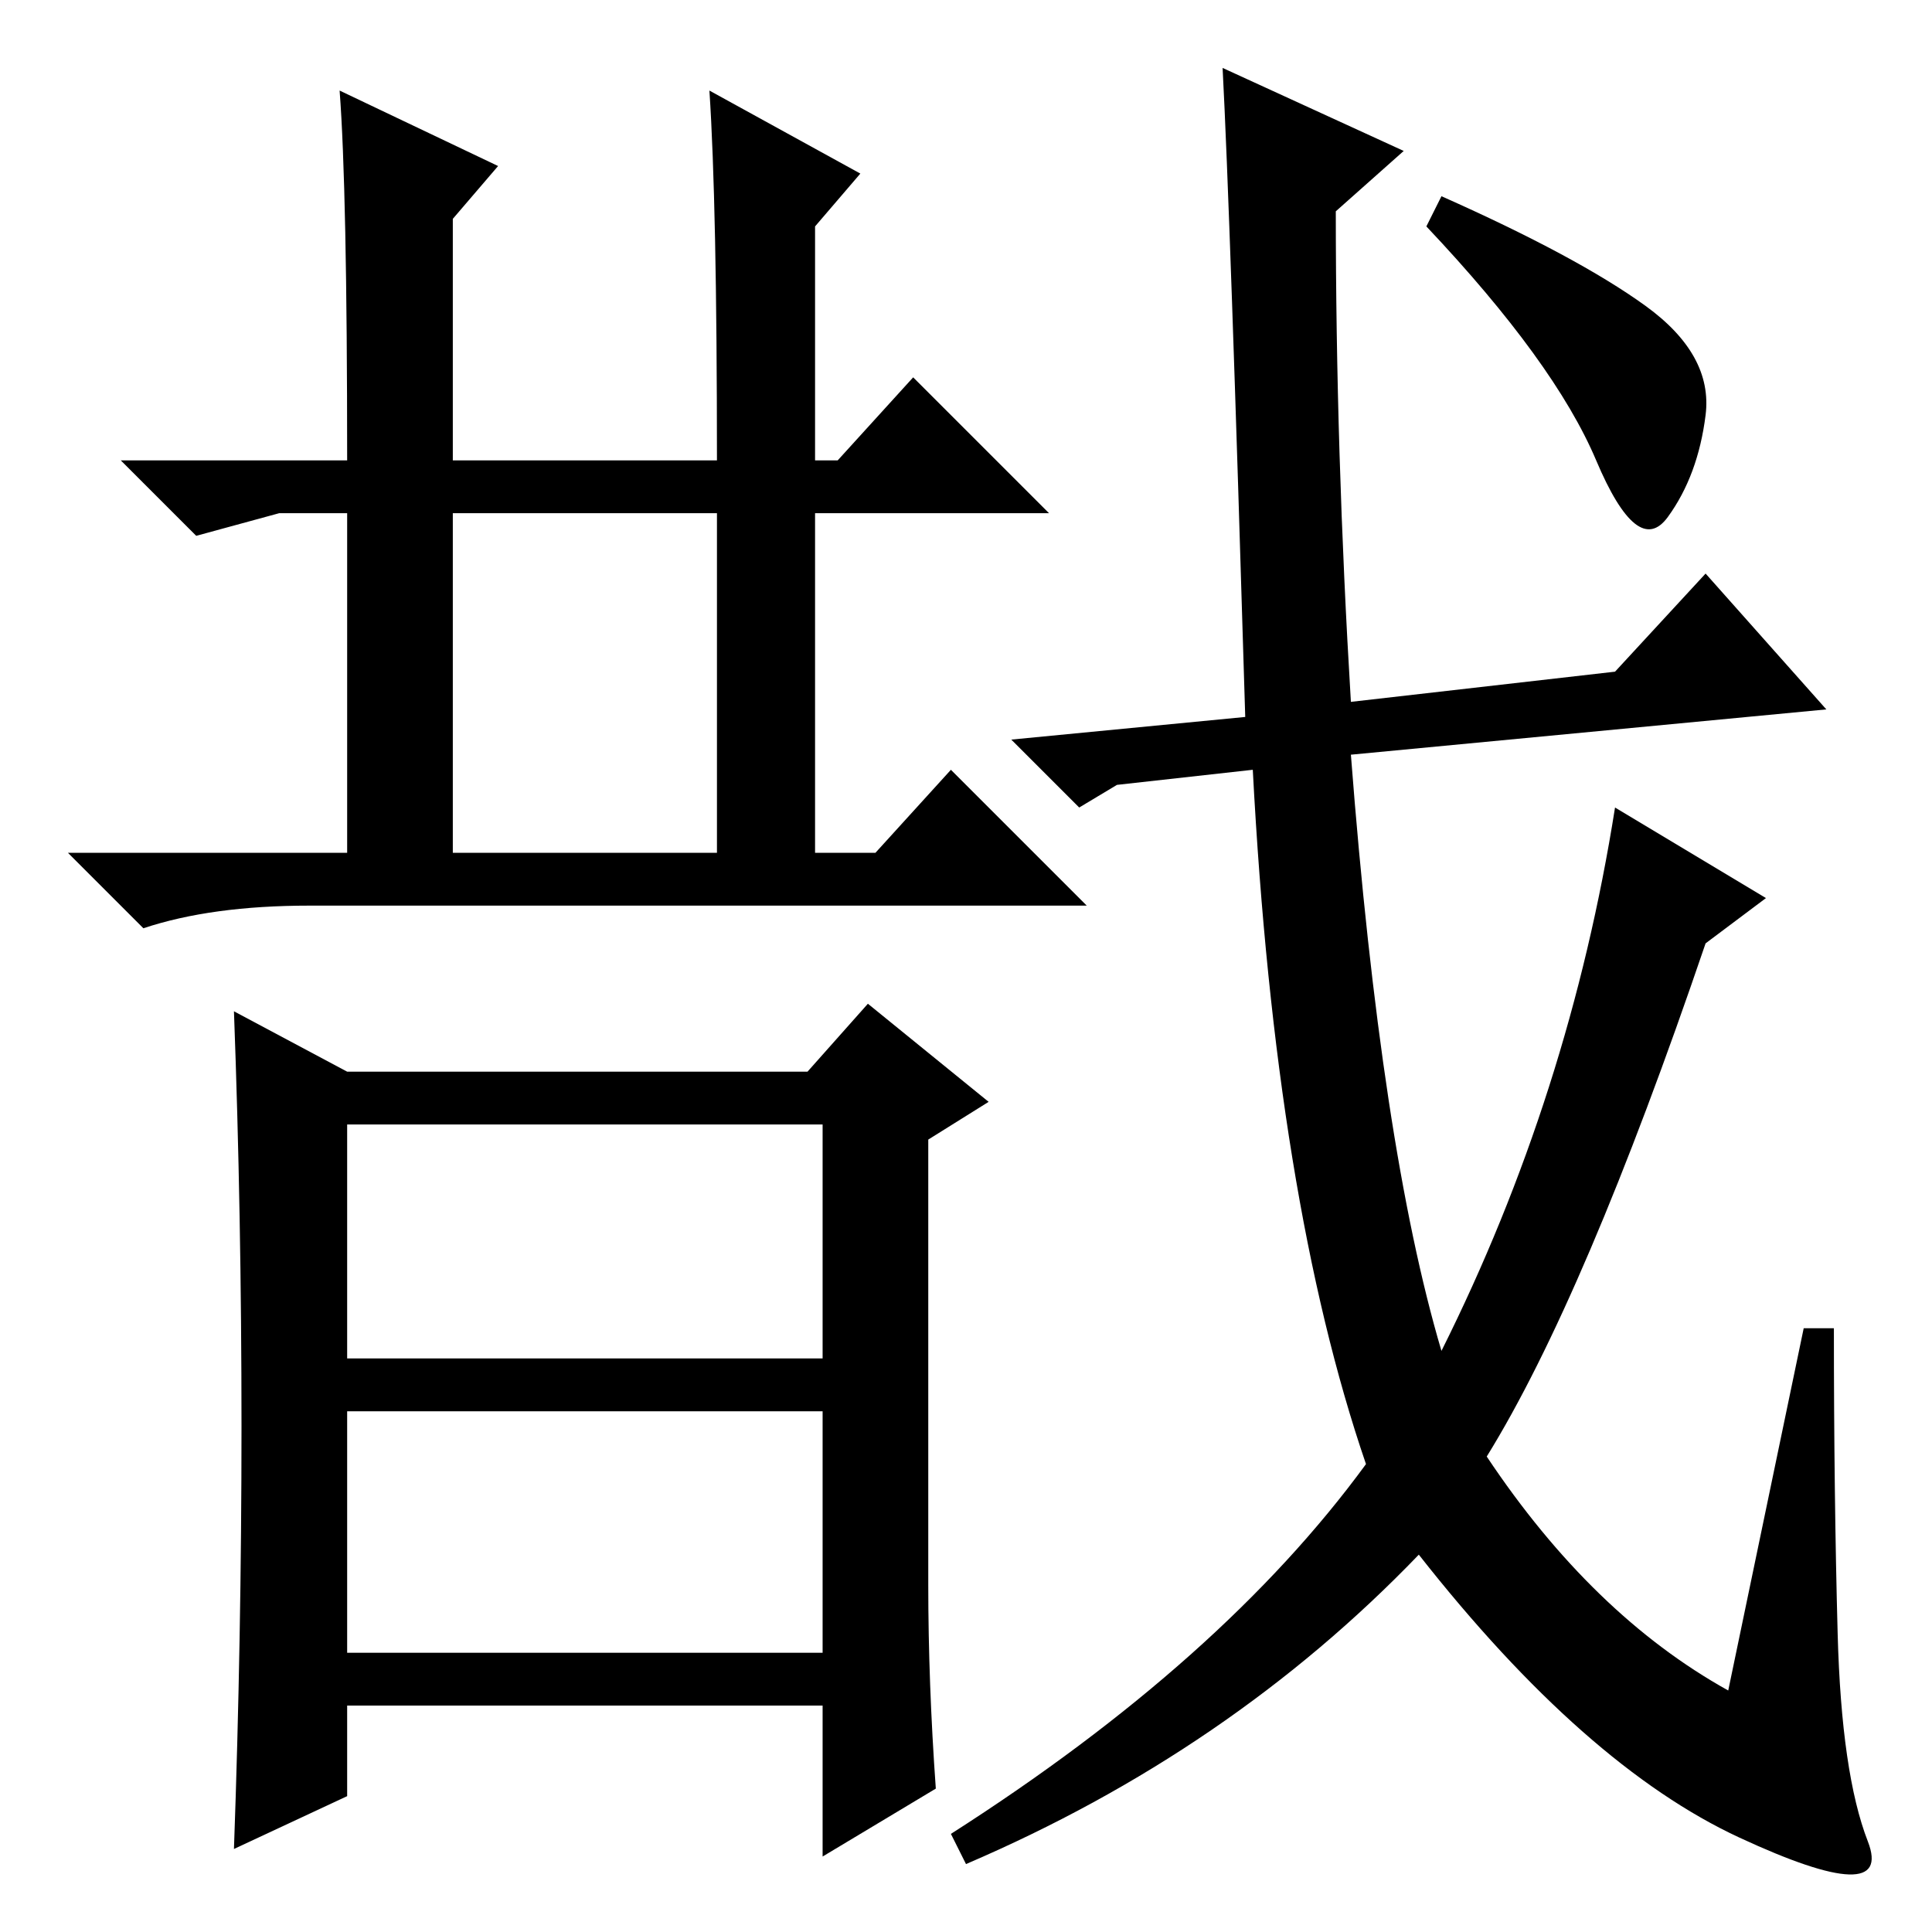 <?xml version="1.0" standalone="no"?>
<!DOCTYPE svg PUBLIC "-//W3C//DTD SVG 1.1//EN" "http://www.w3.org/Graphics/SVG/1.1/DTD/svg11.dtd" >
<svg xmlns="http://www.w3.org/2000/svg" xmlns:xlink="http://www.w3.org/1999/xlink" version="1.1" viewBox="0 -36 256 256">
  <g transform="matrix(1 0 0 -1 0 220)">
   <path fill="currentColor"
d="M60 143h35v45h-35v-45zM46 76h63v31h-63v-31zM46 37h63v32h-63v-32zM45 244l21 -10l-6 -7v-32h35q0 34 -1 49l20 -11l-6 -7v-31h3l10 11l18 -18h-31v-45h8l10 11l18 -18h-103q-13 0 -22 -3l-10 10h37v45h-9l-11 -3l-10 10h30q0 36 -1 49zM32 67q0 28 -1 55l15 -8h61l8 9
l16 -13l-8 -5v-59q0 -13 1 -27l-15 -9v20h-63v-12l-15 -7q1 28 1 56zM148 152l-5 -3l-9 9l31 3q-2 67 -3 86l24 -11l-9 -8q0 -32 2 -65l35 4l12 13l16 -18l-63 -6q4 -52 12 -79q17 34 23 72l20 -12l-8 -6q-16 -47 -29 -68q14 -21 32 -31l10 48h4q0 -22 0.5 -40.5t4 -27.5
t-17 0.5t-42.5 37.5q-25 -26 -60 -41l-2 4q36 23 55 49q-12 35 -15 92zM218 215.5q9 -6.5 8 -14.5t-5 -13.5t-9.5 7.5t-22.5 31l2 4q18 -8 27 -14.5z" />
  </g>

</svg>
